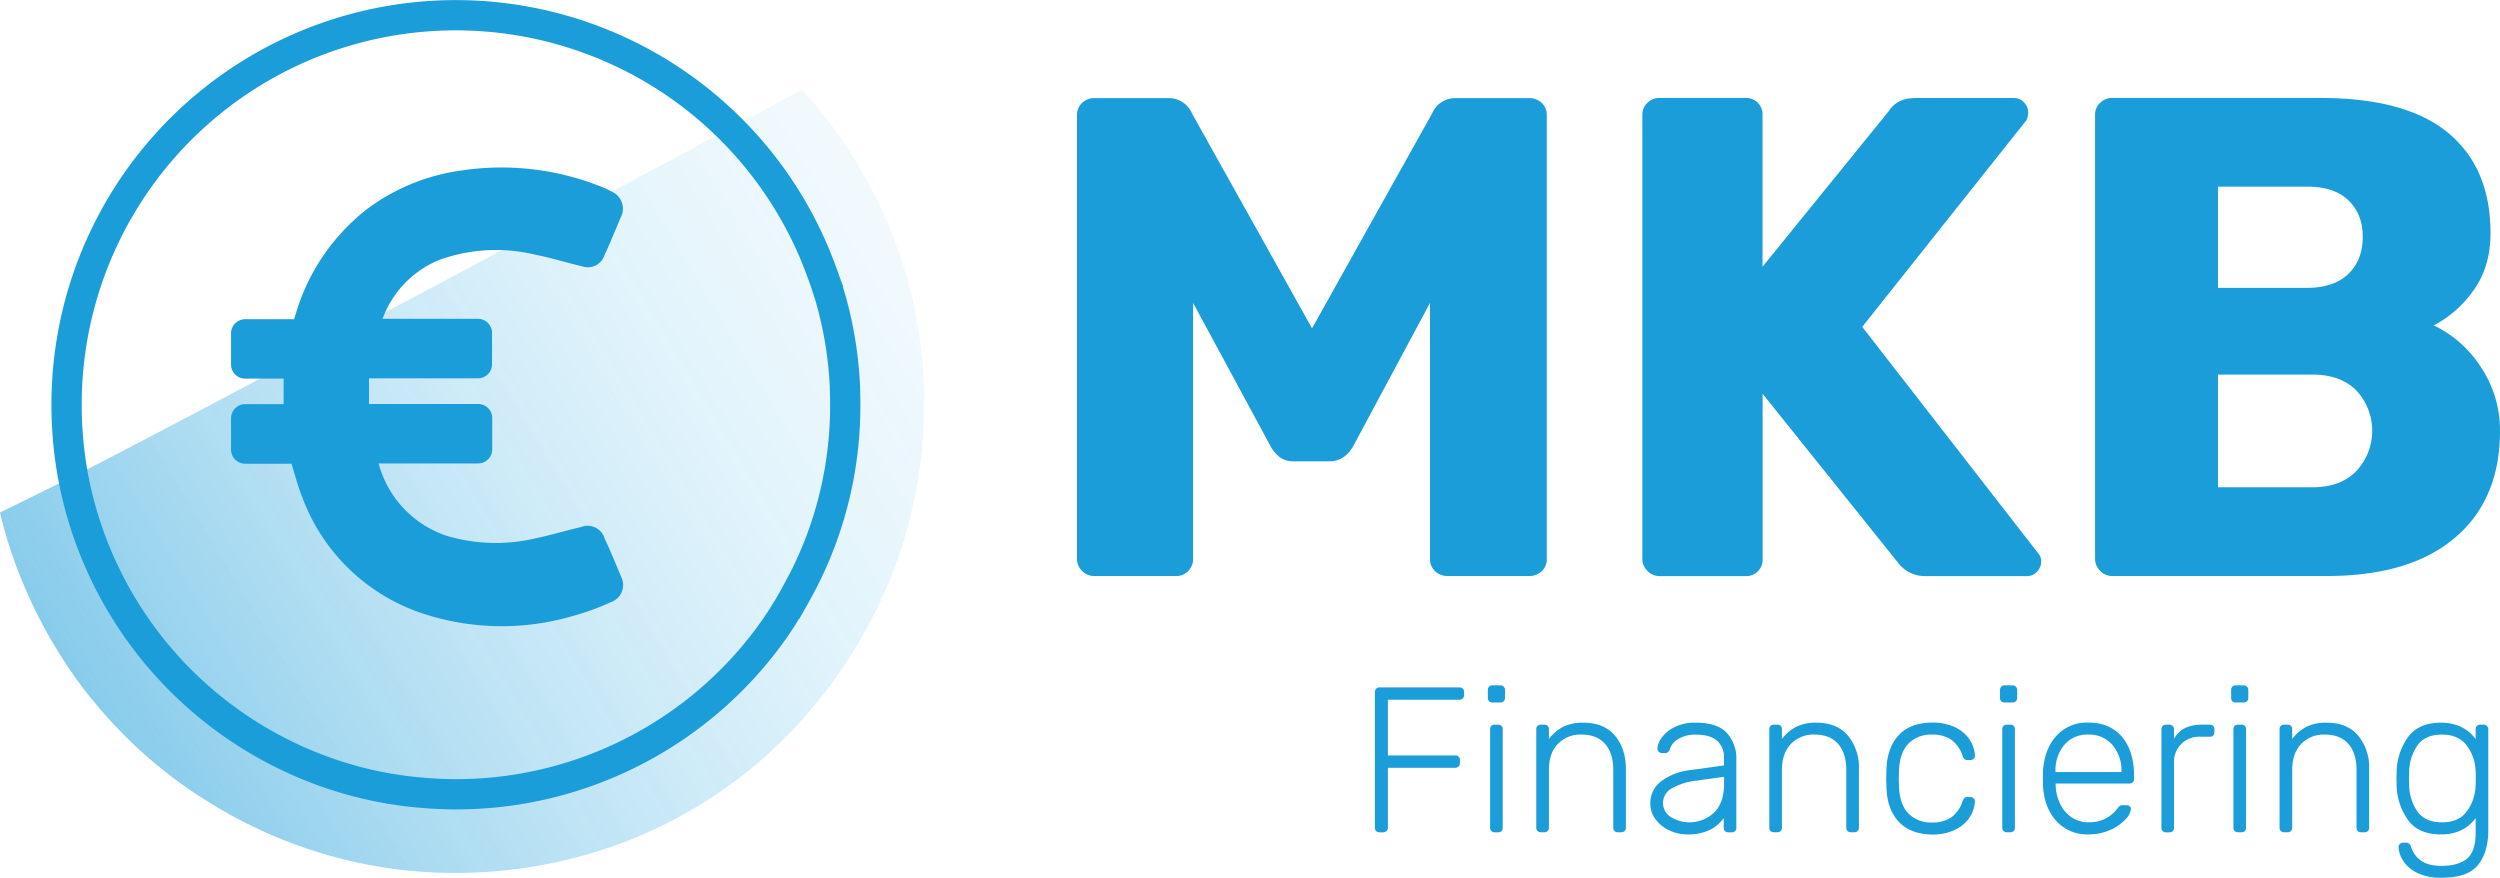<svg xmlns="http://www.w3.org/2000/svg" xmlns:xlink="http://www.w3.org/1999/xlink" viewBox="0 0 826.01 290.02"><defs><style>.cls-1{isolation:isolate;}.cls-2{fill:#1b9dd9;}.cls-3{fill:url(#linear-gradient);}.cls-4{fill:none;stroke:#1b9dd9;stroke-width:10px;}</style><linearGradient id="linear-gradient" x1="17.98" y1="-1733.86" x2="332.19" y2="-1544.54" gradientTransform="matrix(1, 0, 0, -1, 0, -1457.37)" gradientUnits="userSpaceOnUse"><stop offset="0" stop-color="#1b9dd9" stop-opacity="0.6"/><stop offset="0.24" stop-color="#1b9dd9" stop-opacity="0.4"/><stop offset="0.7" stop-color="#8fd3f1" stop-opacity="0.26"/><stop offset="1" stop-color="#ceeaf9" stop-opacity="0.2"/></linearGradient></defs><g id="Layer_2" data-name="Layer 2"><g id="Layer_2-2" data-name="Layer 2"><g id="Layer_1-2" data-name="Layer 1-2"><g id="Layer_4" data-name="Layer 4"><g id="MKB"><g class="cls-1"><path class="cls-2" d="M357.53,188.63a5.44,5.44,0,0,1-1.69-3.95V38A5.35,5.35,0,0,1,357.53,34a5.63,5.63,0,0,1,4-1.58h24.37a8.28,8.28,0,0,1,7.9,5l39.7,71.06,39.71-71.06a8.27,8.27,0,0,1,7.9-5H505.2A5.9,5.9,0,0,1,509.37,34,5.31,5.31,0,0,1,511.06,38V184.68a5.28,5.28,0,0,1-1.69,4.06,5.86,5.86,0,0,1-4.17,1.58H478.35a5.82,5.82,0,0,1-4.17-1.58,5.29,5.29,0,0,1-1.7-4.06v-84.6l-25.27,47.15c-1.95,3.46-4.59,5.19-7.89,5.19H427.59a7.7,7.7,0,0,1-4.74-1.35,11.61,11.61,0,0,1-3.16-3.84L394.2,100.08v84.6a5.61,5.61,0,0,1-1.58,3.95,5.31,5.31,0,0,1-4.06,1.69H361.48A5.42,5.42,0,0,1,357.53,188.63Z"/><path class="cls-2" d="M544.34,188.63a5.41,5.41,0,0,1-1.7-3.95V38a5.32,5.32,0,0,1,1.7-4.06,5.59,5.59,0,0,1,3.94-1.58h28.43A5.41,5.41,0,0,1,582.35,38V88.12l41.74-51.44c1.81-2.85,4.74-4.29,8.8-4.29h32.49a4.4,4.4,0,0,1,3.38,1.47,4.72,4.72,0,0,1,1.35,3.27,5.16,5.16,0,0,1-.67,2.71L615.29,108l58.21,74.91a3.67,3.67,0,0,1,.9,2.7,4.69,4.69,0,0,1-1.35,3.27,4.37,4.37,0,0,1-3.39,1.47H636.05a11.12,11.12,0,0,1-9-4.51l-44.67-55.73v54.6a5.41,5.41,0,0,1-5.64,5.64H548.28A5.38,5.38,0,0,1,544.34,188.63Z"/><path class="cls-2" d="M693.92,188.63a5.41,5.41,0,0,1-1.7-3.95V38a5.32,5.32,0,0,1,1.7-4.06,5.59,5.59,0,0,1,3.94-1.58h68.81Q795.11,32.39,809,44t13.87,33.06q0,11.28-5.75,19.06a36.73,36.73,0,0,1-13,11.39,37.8,37.8,0,0,1,15.56,13.76A37.42,37.42,0,0,1,826,142.49q0,22.56-14.89,35.2T768.7,190.32H697.86A5.38,5.38,0,0,1,693.92,188.63Zm68.24-93.52q9,0,13.76-4.62t4.74-12.3q0-7.44-4.74-12t-13.76-4.52H732.83V95.11Zm2,65.88q9.25,0,14.44-5.41a19.52,19.52,0,0,0,0-26.51q-5.19-5.29-14.44-5.3H732.83V161Z"/></g></g><g id="Financiering"><g class="cls-1"><path class="cls-2" d="M454.68,274.57a1.45,1.45,0,0,1-.41-1.09V228.7a1.56,1.56,0,0,1,.41-1.13,1.39,1.39,0,0,1,1.09-.45h26.39a1.43,1.43,0,0,1,1.57,1.58v1a1.38,1.38,0,0,1-.44,1.09,1.57,1.57,0,0,1-1.13.41H458.57v18.4h22.22a1.43,1.43,0,0,1,1.58,1.57v1a1.41,1.41,0,0,1-.45,1.1,1.6,1.6,0,0,1-1.13.41H458.57v19.76a1.4,1.4,0,0,1-.44,1.09A1.62,1.62,0,0,1,457,275h-1.23A1.47,1.47,0,0,1,454.68,274.57Z"/><path class="cls-2" d="M492,231.7a1.43,1.43,0,0,1-.41-1.09V228a1.59,1.59,0,0,1,.41-1.13,1.42,1.42,0,0,1,1.09-.44h2.6a1.51,1.51,0,0,1,1.57,1.57v2.6a1.42,1.42,0,0,1-.44,1.09,1.59,1.59,0,0,1-1.13.41h-2.6A1.43,1.43,0,0,1,492,231.7Zm.75,42.87a1.49,1.49,0,0,1-.41-1.09V240.93a1.41,1.41,0,0,1,1.5-1.5H495a1.41,1.41,0,0,1,1.5,1.5v32.55A1.41,1.41,0,0,1,495,275h-1.17A1.49,1.49,0,0,1,492.76,274.57Z"/><path class="cls-2" d="M508,274.57a1.49,1.49,0,0,1-.41-1.09V240.93a1.49,1.49,0,0,1,.41-1.09,1.51,1.51,0,0,1,1.1-.41h1.16a1.51,1.51,0,0,1,1.1.41,1.49,1.49,0,0,1,.41,1.09v3.22a14.12,14.12,0,0,1,4.68-4,14.74,14.74,0,0,1,6.8-1.36q6.71,0,10.32,4.27t3.63,11v19.42a1.41,1.41,0,0,1-1.51,1.5h-1.16a1.49,1.49,0,0,1-1.09-.41,1.45,1.45,0,0,1-.41-1.09V254.4q0-5.53-2.7-8.61t-7.76-3.08a10.32,10.32,0,0,0-7.87,3.11c-2,2.08-2.93,4.94-2.93,8.58v19.08a1.49,1.49,0,0,1-.41,1.09,1.51,1.51,0,0,1-1.1.41H509.1A1.51,1.51,0,0,1,508,274.57Z"/><path class="cls-2" d="M551.42,274.3a11.74,11.74,0,0,1-4.48-3.69,8.55,8.55,0,0,1-1.67-5.13,9,9,0,0,1,3.65-7.39,20,20,0,0,1,9.88-3.69l10.81-1.5v-2.4a7.3,7.3,0,0,0-2.29-5.77q-2.3-2-7-2a10.75,10.75,0,0,0-5.71,1.37,6.14,6.14,0,0,0-2.84,3.28,2.45,2.45,0,0,1-.65,1.13,1.54,1.54,0,0,1-1,.31h-1a1.52,1.52,0,0,1-1.5-1.51,6.54,6.54,0,0,1,1.37-3.52,11.27,11.27,0,0,1,4.24-3.52,15,15,0,0,1,7-1.5q7.31,0,10.39,3.48a12.38,12.38,0,0,1,3.08,8.48v22.77a1.49,1.49,0,0,1-.41,1.09,1.51,1.51,0,0,1-1.1.41h-1.16a1.47,1.47,0,0,1-1.09-.41,1.45,1.45,0,0,1-.41-1.09v-3.22a12.07,12.07,0,0,1-4.42,3.83,16.12,16.12,0,0,1-7.69,1.58A13.72,13.72,0,0,1,551.42,274.3Zm15-5.88q3.21-3.29,3.22-9.44v-2.32l-8.82,1.23a21.13,21.13,0,0,0-8.48,2.6,5.48,5.48,0,0,0-.24,9.5,11.86,11.86,0,0,0,14.32-1.57Z"/><path class="cls-2" d="M585,274.57a1.45,1.45,0,0,1-.41-1.09V240.93a1.45,1.45,0,0,1,.41-1.09,1.49,1.49,0,0,1,1.09-.41h1.16a1.41,1.41,0,0,1,1.51,1.5v3.22a14.32,14.32,0,0,1,4.68-4,14.78,14.78,0,0,1,6.81-1.36q6.69,0,10.32,4.27a16.51,16.51,0,0,1,3.62,11v19.42a1.45,1.45,0,0,1-.41,1.09,1.49,1.49,0,0,1-1.09.41h-1.16a1.41,1.41,0,0,1-1.51-1.5V254.4q0-5.53-2.7-8.61t-7.76-3.08a10.32,10.32,0,0,0-7.86,3.11q-2.94,3.12-2.94,8.58v19.08a1.41,1.41,0,0,1-1.51,1.5h-1.16A1.49,1.49,0,0,1,585,274.57Z"/><path class="cls-2" d="M627.38,271.53q-3.9-4.14-4.1-11.59l-.07-2.73.07-2.74q.19-7.46,4.1-11.59c2.6-2.76,6.26-4.13,11-4.13a16.93,16.93,0,0,1,7.69,1.6,11.64,11.64,0,0,1,4.75,4.1,10.62,10.62,0,0,1,1.71,5.17,1.22,1.22,0,0,1-.41,1.06,1.6,1.6,0,0,1-1.1.44h-.95a1.32,1.32,0,0,1-1-.31,3.34,3.34,0,0,1-.65-1.13,10.4,10.4,0,0,0-3.83-5.36,11.19,11.19,0,0,0-6.22-1.61,10.43,10.43,0,0,0-7.83,3q-2.91,3-3.11,9.13l-.07,2.4.07,2.39q.19,6.15,3.11,9.13a10.43,10.43,0,0,0,7.83,3,11.19,11.19,0,0,0,6.22-1.61,10.4,10.4,0,0,0,3.83-5.36,3.34,3.34,0,0,1,.65-1.13,1.32,1.32,0,0,1,1-.31H651a1.6,1.6,0,0,1,1.1.44,1.22,1.22,0,0,1,.41,1.06,10.62,10.62,0,0,1-1.71,5.17,11.64,11.64,0,0,1-4.75,4.1,16.93,16.93,0,0,1-7.69,1.61C633.64,275.67,630,274.29,627.38,271.53Z"/><path class="cls-2" d="M661.22,231.7a1.47,1.47,0,0,1-.41-1.09V228a1.64,1.64,0,0,1,.41-1.13,1.43,1.43,0,0,1,1.09-.44h2.6a1.55,1.55,0,0,1,1.13.44,1.54,1.54,0,0,1,.45,1.13v2.6a1.39,1.39,0,0,1-.45,1.09,1.57,1.57,0,0,1-1.13.41h-2.6A1.45,1.45,0,0,1,661.22,231.7Zm.75,42.87a1.49,1.49,0,0,1-.41-1.09V240.93a1.49,1.49,0,0,1,.41-1.09,1.51,1.51,0,0,1,1.1-.41h1.16a1.49,1.49,0,0,1,1.09.41,1.45,1.45,0,0,1,.41,1.09v32.55a1.45,1.45,0,0,1-.41,1.09,1.49,1.49,0,0,1-1.09.41h-1.16A1.51,1.51,0,0,1,662,274.57Z"/><path class="cls-2" d="M679.54,271.39q-4-4.27-4.51-11.45l-.07-2.73.07-2.74q.54-7.11,4.48-11.42a13.52,13.52,0,0,1,10.49-4.3q7.11,0,11.11,4.71t4,12.92v1a1.42,1.42,0,0,1-.44,1.09,1.57,1.57,0,0,1-1.13.41H679.2v.69a15.1,15.1,0,0,0,1.47,6A11.18,11.18,0,0,0,684.4,270a9.48,9.48,0,0,0,5.6,1.68,11.28,11.28,0,0,0,9.51-4.44,4.86,4.86,0,0,1,.92-1,2.15,2.15,0,0,1,1.13-.2h1.09a1.56,1.56,0,0,1,1,.34,1.11,1.11,0,0,1,.41.89,5.77,5.77,0,0,1-1.81,3.45,15.21,15.21,0,0,1-5,3.49,17.39,17.39,0,0,1-7.25,1.47A13.61,13.61,0,0,1,679.54,271.39Zm21.4-16.3v-.28a12.76,12.76,0,0,0-3-8.68,10,10,0,0,0-8-3.42,9.81,9.81,0,0,0-7.89,3.42,12.92,12.92,0,0,0-2.91,8.68v.28Z"/><path class="cls-2" d="M714.55,274.57a1.49,1.49,0,0,1-.41-1.09V241a1.64,1.64,0,0,1,.41-1.13,1.43,1.43,0,0,1,1.09-.44h1.1a1.52,1.52,0,0,1,1.57,1.57v3.15q2.46-4.72,9.3-4.72h2.53a1.41,1.41,0,0,1,1.5,1.5v1a1.47,1.47,0,0,1-.41,1.09,1.45,1.45,0,0,1-1.09.41H727.2a8.26,8.26,0,0,0-8.89,8.89v21.2a1.4,1.4,0,0,1-.45,1.09,1.59,1.59,0,0,1-1.12.41h-1.1A1.49,1.49,0,0,1,714.55,274.57Z"/><path class="cls-2" d="M737.59,231.7a1.43,1.43,0,0,1-.41-1.09V228a1.59,1.59,0,0,1,.41-1.13,1.43,1.43,0,0,1,1.09-.44h2.6a1.55,1.55,0,0,1,1.13.44,1.57,1.57,0,0,1,.44,1.13v2.6a1.42,1.42,0,0,1-.44,1.09,1.57,1.57,0,0,1-1.13.41h-2.6A1.45,1.45,0,0,1,737.59,231.7Zm.75,42.87a1.49,1.49,0,0,1-.41-1.09V240.93a1.41,1.41,0,0,1,1.5-1.5h1.17a1.41,1.41,0,0,1,1.5,1.5v32.55a1.41,1.41,0,0,1-1.5,1.5h-1.17A1.49,1.49,0,0,1,738.34,274.57Z"/><path class="cls-2" d="M753.59,274.57a1.45,1.45,0,0,1-.41-1.09V240.93a1.45,1.45,0,0,1,.41-1.09,1.47,1.47,0,0,1,1.09-.41h1.16a1.51,1.51,0,0,1,1.1.41,1.49,1.49,0,0,1,.41,1.09v3.22a14.22,14.22,0,0,1,4.68-4,14.74,14.74,0,0,1,6.8-1.36q6.7,0,10.33,4.27a16.51,16.51,0,0,1,3.62,11v19.42a1.41,1.41,0,0,1-1.5,1.5h-1.17a1.41,1.41,0,0,1-1.5-1.5V254.4q0-5.53-2.7-8.61t-7.76-3.08a10.32,10.32,0,0,0-7.86,3.11q-2.94,3.12-2.94,8.58v19.08a1.49,1.49,0,0,1-.41,1.09,1.51,1.51,0,0,1-1.1.41h-1.16A1.47,1.47,0,0,1,753.59,274.57Z"/><path class="cls-2" d="M798.23,288.18a11.27,11.27,0,0,1-4.48-4.21,9,9,0,0,1-1.26-4.13,1.36,1.36,0,0,1,.44-1,1.53,1.53,0,0,1,1.06-.41h1a1.49,1.49,0,0,1,1,.31,2.4,2.4,0,0,1,.65,1.13q2.11,6.21,9.85,6.22,5.88,0,8.68-2.43t2.8-8.65v-4.72q-4,5.42-11.48,5.41t-10.91-4.83a20.39,20.39,0,0,1-3.73-11.72l-.06-1.91.06-1.92a20.39,20.39,0,0,1,3.73-11.72q3.53-4.83,10.91-4.82t11.48,5.4V241a1.64,1.64,0,0,1,.41-1.13,1.45,1.45,0,0,1,1.1-.44h1.09a1.51,1.51,0,0,1,1.57,1.57v33.3q0,7.31-3.42,11.52T806.78,290A17.11,17.11,0,0,1,798.23,288.18ZM815,268.11a14.64,14.64,0,0,0,2.94-8.44c.05-.46.07-1.28.07-2.46s0-2-.07-2.47A14.64,14.64,0,0,0,815,246.3q-2.73-3.59-8.13-3.59-5.55,0-8.11,3.52a16,16,0,0,0-2.76,9.06l-.07,1.92.07,1.91a16,16,0,0,0,2.76,9.06q2.57,3.52,8.11,3.52T815,268.11Z"/></g></g></g><path id="Path_342" data-name="Path 342" class="cls-3" d="M305.38,130.67c0-.75,0-1.51-.07-2.31s0-1.66-.08-2.51l-.26-3.91c-.11-1.3-.21-2.61-.34-3.91-.11-1.13-.24-2.27-.39-3.4-.11-.91-.23-1.84-.36-2.75a148.06,148.06,0,0,0-5.53-24.6c-.43-1.39-.92-2.68-1.39-4-.11-.28-.19-.54-.28-.82s-.15-.42-.24-.64c-.45-1.26-.89-2.48-1.36-3.67-.34-.92-.69-1.82-1.07-2.71s-.73-1.8-1.11-2.68c-.87-2-1.8-4-2.73-6s-2.1-4.25-3.22-6.25-2.28-4.15-3.46-6.09c0-.06-.08-.15-.12-.23-.78-1.26-1.54-2.5-2.33-3.75l-.32-.54c-.58-.87-1.16-1.73-1.73-2.6s-1.41-2-2.15-3c-.58-.82-1.15-1.61-1.75-2.44-.15-.19-.28-.38-.43-.58-.75-1-1.49-2-2.26-2.94q-3-3.75-5.6-6.71l-1.61-1.79c-.06-.09-.15-.15-.21-.24C257.21,34,51.83,143.74,24.18,157.41q-12.1,6-24.18,11.94c.19.84.43,1.76.69,2.76s.53,2.11.89,3.29L2,177c.24.79.49,1.61.75,2.42l.92,2.84c.21.66.45,1.32.7,2s.41,1.15.62,1.73c.37,1.07.77,2.11,1.2,3.21,1.07,2.68,2.24,5.53,3.59,8.48q1.5,3.33,3.33,6.85c.58,1.13,1.17,2.27,1.81,3.42,1.15,2.11,2.42,4.28,3.75,6.47.6,1,1.24,2,1.9,3.07v0c.57.91,1.17,1.81,1.79,2.73q1.41,2.11,2.95,4.23c.49.66,1,1.32,1.47,2s1,1.32,1.51,2,1.07,1.33,1.61,2,1.07,1.33,1.64,2c1.08,1.32,2.25,2.68,3.42,4,3,3.33,6.15,6.64,9.59,9.88,1.38,1.3,2.79,2.59,4.28,3.87,1.28,1.11,2.84,2.46,4.68,3.91l2.52,2c.62.49,1.28,1,2,1.49.53.41,1.1.84,1.7,1.26s1.18.85,1.8,1.28c1.34.94,2.75,1.9,4.25,2.86,1.9,1.23,3.91,2.49,6.06,3.78A155.33,155.33,0,0,0,129.32,287a157.83,157.83,0,0,0,77.32-8.91c1.08-.4,2.1-.83,3.16-1.25l2.31-1c2.07-.88,4.15-1.84,6.24-2.84s4.1-2,6.08-3.14c.81-.45,1.64-.9,2.46-1.37.58-.32,1.17-.64,1.75-1a6.12,6.12,0,0,0,.69-.43c1.6-.95,3.21-1.92,4.78-2.92s3.11-2,4.63-3.12,3-2.14,4.53-3.24c1.73-1.28,3.39-2.6,5-3.93l1.8-1.48.4-.34c.54-.49,1.08-1,1.65-1.43.75-.64,1.47-1.3,2.18-2l2.14-2c1.52-1.41,3-2.86,4.42-4.33.92-.94,1.81-1.9,2.68-2.84.7-.77,1.41-1.54,2.09-2.31a162.73,162.73,0,0,0,24.71-37.29c.36-.72.7-1.45,1-2.14.75-1.6,1.43-3.18,2.07-4.67.73-1.75,1.39-3.42,2-5,.53-1.34,1-2.6,1.39-3.78.15-.38.27-.77.4-1.15s.26-.73.37-1.07c.4-1.19.75-2.27,1-3.18.19-.69.39-1.3.54-1.82.21-.7.42-1.47.66-2.31.36-1.26.71-2.64,1.07-4.16.11-.49.24-1,.36-1.56.41-1.71.82-3.59,1.2-5.6.15-.66.26-1.32.38-2,.18-1,.35-1.95.5-2.91a4.49,4.49,0,0,1,.13-.79q.25-1.5.45-3c.25-1.81.49-3.69.68-5.66.11-1.07.22-2.14.3-3.27s.17-2.32.24-3.52.13-2.37.17-3.59v-5.9A9.69,9.69,0,0,0,305.38,130.67Z"/><path id="Path_343" data-name="Path 343" class="cls-4" d="M279.22,130.05a10.62,10.62,0,0,0-.05-1.26,6,6,0,0,0,0-.85,126.58,126.58,0,0,0-4.4-28.08c-.32-1.16-.66-2.29-1-3.4L273,94.13c-.21-.66-.45-1.32-.69-2v-.08c-.27-.79-.57-1.56-.85-2.31A128.59,128.59,0,0,0,22,133.84h0a130.55,130.55,0,0,0,2.15,23.6,128.77,128.77,0,0,0,93.23,100.68c2.14.58,4.35,1.07,6.55,1.56.75.15,1.48.3,2.23.43.91.19,1.83.34,2.75.54h.28q2.53.42,5.1.75c1.71.21,3.42.38,5.15.53,3.75.32,7.56.5,11.36.5,1,0,2,0,3.07-.05H154c1.07,0,2.16-.06,3.26-.12,2.46-.13,4.89-.3,7.35-.58,1.13-.13,2.27-.26,3.4-.41a128.66,128.66,0,0,0,85.72-50.5c.7-.94,1.38-1.9,2.07-2.86s1.43-2.12,2.14-3.18c.49-.78,1-1.54,1.45-2.31s1-1.54,1.41-2.33c.77-1.28,1.51-2.56,2.2-3.85a126.67,126.67,0,0,0,16.27-62.44v-.53C279.28,132.21,279.26,131.12,279.22,130.05Z"/><g id="Group_39" data-name="Group 39"><path id="Path_345" data-name="Path 345" class="cls-2" d="M205.13,190.36c-1.7-4.15-3.44-8.31-5.33-12.4a5.88,5.88,0,0,0-7.28-4h0l-.48.16c-5.08,1.17-10.05,2.71-15.12,3.75a57,57,0,0,1-29.28-.82,34.56,34.56,0,0,1-22.54-23.93h32.87a4.64,4.64,0,0,0,4.66-4.62h0V138.14a4.64,4.64,0,0,0-4.62-4.66H121.91V125h36a4.65,4.65,0,0,0,4.66-4.64h0V110a4.65,4.65,0,0,0-4.63-4.66H126.45a.42.42,0,0,1,.06-.31A33.5,33.5,0,0,1,144.83,86a55,55,0,0,1,32.09-1.83c5.13,1,10.18,2.62,15.3,3.78a5.77,5.77,0,0,0,7.41-3.37l.12-.33c1.85-4,3.55-8.12,5.25-12.25a6.16,6.16,0,0,0-2.31-8.41l0,0a5.46,5.46,0,0,0-.64-.32,18.91,18.91,0,0,0-2.84-1.35,88.74,88.74,0,0,0-47-5.55,67,67,0,0,0-31.13,12.86,68.24,68.24,0,0,0-23.4,34.63l-.53,1.61H81a4.66,4.66,0,0,0-4.66,4.63v10.38A4.64,4.64,0,0,0,81,125.09H93.71v8.44H81a4.66,4.66,0,0,0-4.66,4.64v10.38A4.65,4.65,0,0,0,81,153.21H96.32c1.16,3.77,2.14,7.62,3.62,11.25a63.77,63.77,0,0,0,40.43,38.47,83.39,83.39,0,0,0,48.89.6,81.89,81.89,0,0,0,12.5-4.54,6,6,0,0,0,3.83-7.52A6.67,6.67,0,0,0,205.13,190.36Z"/></g></g></g></g></svg>
